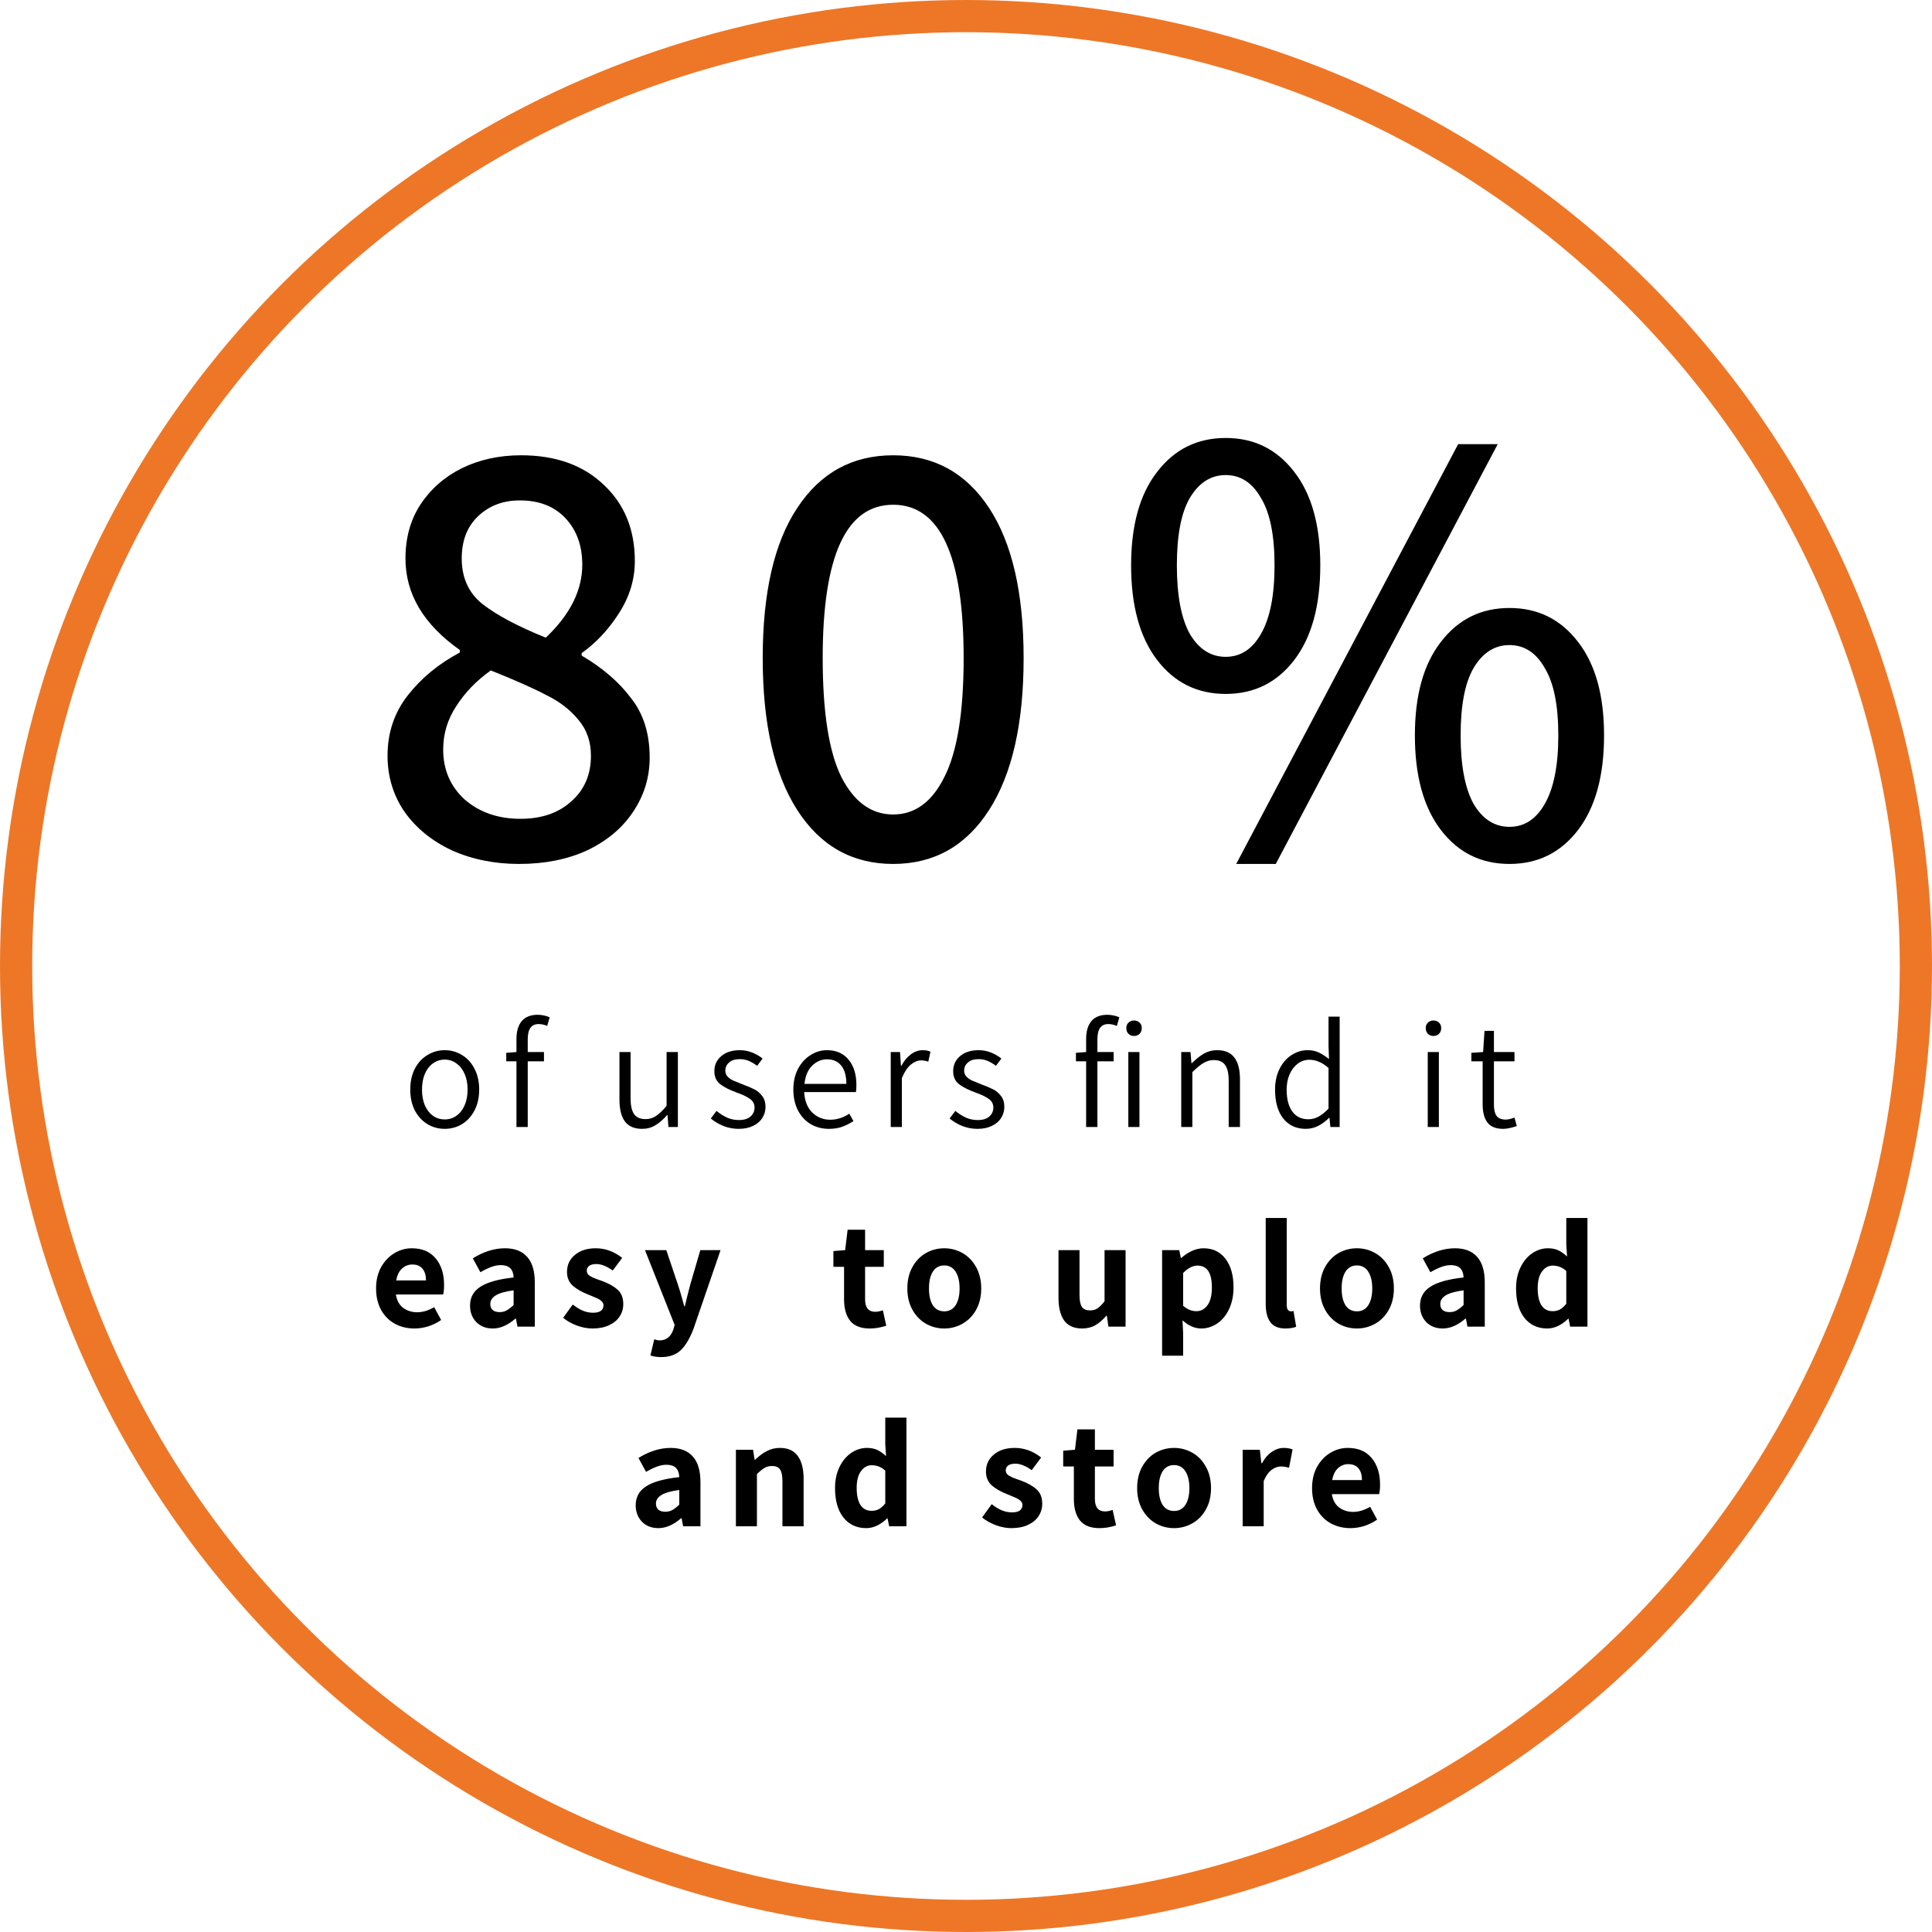 <svg width="300" height="300" viewBox="0 0 300 300" fill="none" xmlns="http://www.w3.org/2000/svg">
<circle cx="150" cy="150" r="147.5" stroke="#ED7727" stroke-width="5"/>
<path d="M69.057 175.288C68.097 175.288 67.209 175.048 66.393 174.568C65.577 174.072 64.921 173.368 64.425 172.456C63.945 171.528 63.705 170.44 63.705 169.192C63.705 167.944 63.945 166.856 64.425 165.928C64.921 165 65.577 164.296 66.393 163.816C67.209 163.32 68.097 163.072 69.057 163.072C70.017 163.072 70.905 163.32 71.721 163.816C72.537 164.296 73.185 165 73.665 165.928C74.161 166.856 74.409 167.944 74.409 169.192C74.409 170.44 74.161 171.528 73.665 172.456C73.185 173.368 72.537 174.072 71.721 174.568C70.905 175.048 70.017 175.288 69.057 175.288ZM69.057 173.824C69.745 173.824 70.353 173.632 70.881 173.248C71.425 172.864 71.849 172.32 72.153 171.616C72.457 170.912 72.609 170.104 72.609 169.192C72.609 168.28 72.457 167.472 72.153 166.768C71.849 166.064 71.425 165.52 70.881 165.136C70.353 164.736 69.745 164.536 69.057 164.536C68.369 164.536 67.753 164.736 67.209 165.136C66.681 165.52 66.265 166.064 65.961 166.768C65.673 167.472 65.529 168.28 65.529 169.192C65.529 170.584 65.857 171.704 66.513 172.552C67.169 173.4 68.017 173.824 69.057 173.824ZM83.627 159.016C82.507 159.016 81.947 159.8 81.947 161.368V163.36H84.467V164.8H81.947V175H80.195V164.8H78.611V163.48L80.195 163.36V161.344C80.195 160.144 80.467 159.216 81.011 158.56C81.571 157.904 82.395 157.576 83.483 157.576C84.107 157.576 84.731 157.704 85.355 157.96L84.971 159.304C84.523 159.112 84.075 159.016 83.627 159.016ZM99.716 175.288C98.516 175.288 97.628 174.912 97.052 174.16C96.476 173.392 96.188 172.256 96.188 170.752V163.36H97.916V170.536C97.916 171.656 98.1 172.48 98.468 173.008C98.836 173.52 99.428 173.776 100.244 173.776C100.836 173.776 101.372 173.616 101.852 173.296C102.348 172.976 102.9 172.448 103.508 171.712V163.36H105.26V175H103.796L103.652 173.152H103.58C102.988 173.84 102.38 174.368 101.756 174.736C101.148 175.104 100.468 175.288 99.716 175.288ZM114.693 175.288C113.893 175.288 113.117 175.144 112.365 174.856C111.613 174.552 110.949 174.16 110.373 173.68L111.261 172.504C111.837 172.968 112.397 173.32 112.941 173.56C113.485 173.8 114.093 173.92 114.765 173.92C115.533 173.92 116.125 173.736 116.541 173.368C116.957 173 117.165 172.536 117.165 171.976C117.165 171.416 116.925 170.968 116.445 170.632C115.981 170.296 115.317 169.976 114.453 169.672C113.349 169.272 112.485 168.84 111.861 168.376C111.237 167.896 110.925 167.216 110.925 166.336C110.925 165.392 111.277 164.616 111.981 164.008C112.701 163.384 113.669 163.072 114.885 163.072C115.541 163.072 116.173 163.192 116.781 163.432C117.389 163.672 117.933 163.984 118.413 164.368L117.573 165.496C117.109 165.16 116.669 164.904 116.253 164.728C115.837 164.552 115.381 164.464 114.885 164.464C114.149 164.464 113.589 164.64 113.205 164.992C112.821 165.328 112.629 165.744 112.629 166.24C112.629 166.592 112.741 166.896 112.965 167.152C113.205 167.408 113.493 167.616 113.829 167.776C114.165 167.92 114.637 168.112 115.245 168.352C116.061 168.656 116.701 168.928 117.165 169.168C117.629 169.408 118.029 169.752 118.365 170.2C118.701 170.632 118.869 171.192 118.869 171.88C118.869 172.504 118.701 173.08 118.365 173.608C118.045 174.12 117.565 174.528 116.925 174.832C116.301 175.136 115.557 175.288 114.693 175.288ZM132.982 168.52C132.982 168.936 132.958 169.288 132.91 169.576H124.87C124.95 170.936 125.366 171.992 126.118 172.744C126.886 173.496 127.822 173.872 128.926 173.872C129.95 173.872 130.934 173.56 131.878 172.936L132.526 174.088C131.95 174.456 131.358 174.752 130.75 174.976C130.142 175.184 129.462 175.288 128.71 175.288C127.686 175.288 126.75 175.048 125.902 174.568C125.07 174.072 124.406 173.36 123.91 172.432C123.43 171.504 123.19 170.424 123.19 169.192C123.19 167.976 123.43 166.904 123.91 165.976C124.406 165.048 125.054 164.336 125.854 163.84C126.654 163.328 127.502 163.072 128.398 163.072C129.838 163.072 130.958 163.56 131.758 164.536C132.574 165.496 132.982 166.824 132.982 168.52ZM131.422 168.304C131.422 167.072 131.158 166.128 130.63 165.472C130.102 164.816 129.366 164.488 128.422 164.488C127.558 164.488 126.79 164.816 126.118 165.472C125.446 166.128 125.046 167.072 124.918 168.304H131.422ZM138.314 163.36H139.754L139.898 165.496H139.97C140.37 164.744 140.858 164.152 141.434 163.72C142.01 163.288 142.626 163.072 143.282 163.072C143.746 163.072 144.146 163.152 144.482 163.312L144.146 164.848C143.73 164.72 143.362 164.656 143.042 164.656C142.498 164.656 141.954 164.88 141.41 165.328C140.882 165.776 140.426 166.472 140.042 167.416V175H138.314V163.36ZM151.776 175.288C150.976 175.288 150.2 175.144 149.448 174.856C148.696 174.552 148.032 174.16 147.456 173.68L148.344 172.504C148.92 172.968 149.48 173.32 150.024 173.56C150.568 173.8 151.176 173.92 151.848 173.92C152.616 173.92 153.208 173.736 153.624 173.368C154.04 173 154.248 172.536 154.248 171.976C154.248 171.416 154.008 170.968 153.528 170.632C153.064 170.296 152.4 169.976 151.536 169.672C150.432 169.272 149.568 168.84 148.944 168.376C148.32 167.896 148.008 167.216 148.008 166.336C148.008 165.392 148.36 164.616 149.064 164.008C149.784 163.384 150.752 163.072 151.968 163.072C152.624 163.072 153.256 163.192 153.864 163.432C154.472 163.672 155.016 163.984 155.496 164.368L154.656 165.496C154.192 165.16 153.752 164.904 153.336 164.728C152.92 164.552 152.464 164.464 151.968 164.464C151.232 164.464 150.672 164.64 150.288 164.992C149.904 165.328 149.712 165.744 149.712 166.24C149.712 166.592 149.824 166.896 150.048 167.152C150.288 167.408 150.576 167.616 150.912 167.776C151.248 167.92 151.72 168.112 152.328 168.352C153.144 168.656 153.784 168.928 154.248 169.168C154.712 169.408 155.112 169.752 155.448 170.2C155.784 170.632 155.952 171.192 155.952 171.88C155.952 172.504 155.784 173.08 155.448 173.608C155.128 174.12 154.648 174.528 154.008 174.832C153.384 175.136 152.64 175.288 151.776 175.288ZM172.085 159.016C170.965 159.016 170.405 159.8 170.405 161.368V163.36H172.925V164.8H170.405V175H168.653V164.8H167.069V163.48L168.653 163.36V161.344C168.653 160.144 168.925 159.216 169.469 158.56C170.029 157.904 170.853 157.576 171.941 157.576C172.565 157.576 173.189 157.704 173.813 157.96L173.429 159.304C172.981 159.112 172.533 159.016 172.085 159.016ZM175.205 163.36H176.933V175H175.205V163.36ZM176.093 160.864C175.741 160.864 175.453 160.752 175.229 160.528C175.005 160.304 174.893 160.008 174.893 159.64C174.893 159.288 175.005 159.008 175.229 158.8C175.453 158.576 175.741 158.464 176.093 158.464C176.445 158.464 176.733 158.576 176.957 158.8C177.181 159.008 177.293 159.288 177.293 159.64C177.293 160.008 177.181 160.304 176.957 160.528C176.733 160.752 176.445 160.864 176.093 160.864ZM183.422 163.36H184.862L185.006 165.088H185.078C185.718 164.448 186.342 163.952 186.95 163.6C187.574 163.248 188.254 163.072 188.99 163.072C190.206 163.072 191.102 163.456 191.678 164.224C192.254 164.976 192.542 166.104 192.542 167.608V175H190.79V167.824C190.79 166.704 190.606 165.888 190.238 165.376C189.886 164.864 189.302 164.608 188.486 164.608C187.91 164.608 187.374 164.76 186.878 165.064C186.382 165.352 185.806 165.824 185.15 166.48V175H183.422V163.36ZM202.765 175.288C201.293 175.288 200.125 174.752 199.261 173.68C198.413 172.608 197.989 171.112 197.989 169.192C197.989 167.976 198.221 166.904 198.685 165.976C199.149 165.048 199.765 164.336 200.533 163.84C201.317 163.328 202.157 163.072 203.053 163.072C203.677 163.072 204.237 163.184 204.733 163.408C205.229 163.632 205.773 163.976 206.365 164.44L206.293 162.424V157.864H208.021V175H206.581L206.437 173.584H206.365C205.869 174.096 205.309 174.512 204.685 174.832C204.077 175.136 203.437 175.288 202.765 175.288ZM203.149 173.8C203.709 173.8 204.237 173.664 204.733 173.392C205.245 173.12 205.765 172.704 206.293 172.144V165.832C205.781 165.384 205.285 165.064 204.805 164.872C204.325 164.664 203.829 164.56 203.317 164.56C202.661 164.56 202.061 164.76 201.517 165.16C200.989 165.56 200.565 166.112 200.245 166.816C199.941 167.52 199.789 168.312 199.789 169.192C199.789 170.632 200.077 171.76 200.653 172.576C201.245 173.392 202.077 173.8 203.149 173.8ZM221.7 163.36H223.428V175H221.7V163.36ZM222.588 160.864C222.236 160.864 221.948 160.752 221.724 160.528C221.5 160.304 221.388 160.008 221.388 159.64C221.388 159.288 221.5 159.008 221.724 158.8C221.948 158.576 222.236 158.464 222.588 158.464C222.94 158.464 223.228 158.576 223.452 158.8C223.676 159.008 223.788 159.288 223.788 159.64C223.788 160.008 223.676 160.304 223.452 160.528C223.228 160.752 222.94 160.864 222.588 160.864ZM233.441 175.288C232.289 175.288 231.465 174.96 230.969 174.304C230.473 173.648 230.225 172.712 230.225 171.496V164.8H228.473V163.48L230.297 163.36L230.513 160.072H231.977V163.36H235.169V164.8H231.977V171.544C231.977 172.312 232.113 172.888 232.385 173.272C232.673 173.656 233.153 173.848 233.825 173.848C234.161 173.848 234.609 173.744 235.169 173.536L235.529 174.856C234.665 175.144 233.969 175.288 233.441 175.288ZM68.956 199.52C68.956 200.128 68.908 200.624 68.812 201.008H61.468C61.628 201.952 62.012 202.648 62.62 203.096C63.244 203.544 63.964 203.768 64.78 203.768C65.628 203.768 66.508 203.504 67.42 202.976L68.5 204.968C67.908 205.384 67.244 205.712 66.508 205.952C65.788 206.176 65.068 206.288 64.348 206.288C63.228 206.288 62.212 206.04 61.3 205.544C60.404 205.048 59.692 204.328 59.164 203.384C58.652 202.44 58.396 201.336 58.396 200.072C58.396 198.824 58.652 197.728 59.164 196.784C59.692 195.84 60.38 195.112 61.228 194.6C62.076 194.088 62.98 193.832 63.94 193.832C65.556 193.832 66.796 194.36 67.66 195.416C68.524 196.456 68.956 197.824 68.956 199.52ZM66.148 198.824C66.148 198.056 65.972 197.456 65.62 197.024C65.268 196.576 64.732 196.352 64.012 196.352C63.42 196.352 62.892 196.56 62.428 196.976C61.98 197.376 61.676 197.992 61.516 198.824H66.148ZM76.515 206.288C75.459 206.288 74.603 205.952 73.947 205.28C73.307 204.608 72.987 203.76 72.987 202.736C72.987 201.472 73.523 200.496 74.595 199.808C75.667 199.104 77.387 198.624 79.755 198.368C79.707 197.088 79.051 196.448 77.787 196.448C77.291 196.448 76.787 196.544 76.275 196.736C75.763 196.928 75.203 197.2 74.595 197.552L73.419 195.392C75.099 194.352 76.763 193.832 78.411 193.832C79.931 193.832 81.083 194.28 81.867 195.176C82.651 196.056 83.043 197.376 83.043 199.136V206H80.355L80.115 204.752H80.043C78.859 205.776 77.683 206.288 76.515 206.288ZM77.595 203.744C77.995 203.744 78.355 203.656 78.675 203.48C79.011 203.288 79.371 203.008 79.755 202.64V200.36C78.459 200.536 77.531 200.8 76.971 201.152C76.411 201.504 76.131 201.944 76.131 202.472C76.131 202.888 76.259 203.208 76.515 203.432C76.771 203.64 77.131 203.744 77.595 203.744ZM91.981 206.288C91.213 206.288 90.413 206.136 89.581 205.832C88.765 205.528 88.053 205.128 87.445 204.632L88.933 202.568C89.493 203 90.021 203.32 90.517 203.528C91.029 203.736 91.549 203.84 92.077 203.84C92.621 203.84 93.029 203.744 93.301 203.552C93.573 203.344 93.709 203.056 93.709 202.688C93.709 202.432 93.597 202.208 93.373 202.016C93.165 201.824 92.861 201.648 92.461 201.488C92.061 201.312 91.661 201.144 91.261 200.984C90.317 200.616 89.541 200.168 88.933 199.64C88.341 199.096 88.045 198.384 88.045 197.504C88.045 196.416 88.453 195.536 89.269 194.864C90.085 194.176 91.165 193.832 92.509 193.832C93.981 193.832 95.349 194.328 96.613 195.32L95.149 197.288C94.205 196.616 93.357 196.28 92.605 196.28C92.109 196.28 91.733 196.376 91.477 196.568C91.237 196.76 91.117 197.016 91.117 197.336C91.117 197.656 91.277 197.92 91.597 198.128C91.917 198.32 92.285 198.488 92.701 198.632C93.117 198.776 93.389 198.872 93.517 198.92C94.525 199.288 95.317 199.736 95.893 200.264C96.485 200.776 96.781 201.52 96.781 202.496C96.781 203.216 96.589 203.864 96.205 204.44C95.837 205 95.293 205.448 94.573 205.784C93.853 206.12 92.989 206.288 91.981 206.288ZM102.648 210.728C102.072 210.728 101.52 210.648 100.992 210.488L101.592 207.968C101.928 208.08 102.2 208.136 102.408 208.136C103.464 208.136 104.184 207.56 104.568 206.408L104.76 205.736L100.152 194.12H103.464L105.264 199.472C105.456 200.032 105.68 200.776 105.936 201.704C106.048 202.136 106.152 202.512 106.248 202.832H106.344C106.552 201.92 106.832 200.8 107.184 199.472L108.744 194.12H111.888L107.712 206.264C107.136 207.8 106.472 208.928 105.72 209.648C104.968 210.368 103.944 210.728 102.648 210.728ZM135.05 206.288C133.674 206.288 132.666 205.896 132.026 205.112C131.386 204.312 131.066 203.2 131.066 201.776V196.712H129.41V194.264L131.234 194.12L131.618 190.952H134.33V194.12H137.234V196.712H134.33V201.752C134.33 203.048 134.858 203.696 135.914 203.696C136.25 203.696 136.642 203.616 137.09 203.456L137.618 205.856C136.754 206.144 135.898 206.288 135.05 206.288ZM146.628 206.288C145.604 206.288 144.652 206.04 143.772 205.544C142.908 205.048 142.212 204.328 141.684 203.384C141.156 202.44 140.892 201.336 140.892 200.072C140.892 198.792 141.156 197.68 141.684 196.736C142.212 195.792 142.908 195.072 143.772 194.576C144.652 194.08 145.604 193.832 146.628 193.832C147.636 193.832 148.58 194.08 149.46 194.576C150.34 195.072 151.044 195.8 151.572 196.76C152.1 197.704 152.364 198.808 152.364 200.072C152.364 201.336 152.1 202.44 151.572 203.384C151.044 204.328 150.34 205.048 149.46 205.544C148.58 206.04 147.636 206.288 146.628 206.288ZM146.628 203.624C147.38 203.624 147.964 203.312 148.38 202.688C148.796 202.048 149.004 201.176 149.004 200.072C149.004 198.968 148.796 198.096 148.38 197.456C147.964 196.816 147.38 196.496 146.628 196.496C145.86 196.496 145.268 196.816 144.852 197.456C144.452 198.096 144.252 198.968 144.252 200.072C144.252 201.176 144.452 202.048 144.852 202.688C145.268 203.312 145.86 203.624 146.628 203.624ZM168.034 206.288C166.786 206.288 165.858 205.88 165.25 205.064C164.658 204.232 164.362 203.048 164.362 201.512V194.12H167.626V201.104C167.626 201.968 167.754 202.584 168.01 202.952C168.266 203.304 168.674 203.48 169.234 203.48C169.698 203.48 170.09 203.376 170.41 203.168C170.746 202.944 171.114 202.576 171.514 202.064V194.12H174.778V206H172.114L171.874 204.32H171.778C171.234 204.96 170.666 205.448 170.074 205.784C169.482 206.12 168.802 206.288 168.034 206.288ZM180.452 194.12H183.116L183.356 195.32H183.452C183.948 194.872 184.492 194.512 185.084 194.24C185.692 193.968 186.292 193.832 186.884 193.832C188.324 193.832 189.46 194.376 190.292 195.464C191.124 196.552 191.54 198.024 191.54 199.88C191.54 201.176 191.308 202.312 190.844 203.288C190.38 204.264 189.764 205.008 188.996 205.52C188.228 206.032 187.404 206.288 186.524 206.288C185.516 206.288 184.548 205.864 183.62 205.016L183.716 206.936V210.512H180.452V194.12ZM185.78 203.6C186.484 203.6 187.06 203.288 187.508 202.664C187.956 202.04 188.18 201.12 188.18 199.904C188.18 197.648 187.436 196.52 185.948 196.52C185.212 196.52 184.468 196.904 183.716 197.672V202.76C184.356 203.32 185.044 203.6 185.78 203.6ZM199.588 206.288C198.516 206.288 197.74 205.96 197.26 205.304C196.78 204.648 196.54 203.72 196.54 202.52V189.128H199.804V202.664C199.804 203 199.868 203.248 199.996 203.408C200.124 203.552 200.268 203.624 200.428 203.624C200.588 203.624 200.732 203.608 200.86 203.576L201.268 206.024C200.804 206.2 200.244 206.288 199.588 206.288ZM210.706 206.288C209.682 206.288 208.73 206.04 207.85 205.544C206.986 205.048 206.29 204.328 205.762 203.384C205.234 202.44 204.97 201.336 204.97 200.072C204.97 198.792 205.234 197.68 205.762 196.736C206.29 195.792 206.986 195.072 207.85 194.576C208.73 194.08 209.682 193.832 210.706 193.832C211.714 193.832 212.658 194.08 213.538 194.576C214.418 195.072 215.122 195.8 215.65 196.76C216.178 197.704 216.442 198.808 216.442 200.072C216.442 201.336 216.178 202.44 215.65 203.384C215.122 204.328 214.418 205.048 213.538 205.544C212.658 206.04 211.714 206.288 210.706 206.288ZM210.706 203.624C211.458 203.624 212.042 203.312 212.458 202.688C212.874 202.048 213.082 201.176 213.082 200.072C213.082 198.968 212.874 198.096 212.458 197.456C212.042 196.816 211.458 196.496 210.706 196.496C209.938 196.496 209.346 196.816 208.93 197.456C208.53 198.096 208.33 198.968 208.33 200.072C208.33 201.176 208.53 202.048 208.93 202.688C209.346 203.312 209.938 203.624 210.706 203.624ZM224.026 206.288C222.97 206.288 222.114 205.952 221.458 205.28C220.818 204.608 220.498 203.76 220.498 202.736C220.498 201.472 221.034 200.496 222.106 199.808C223.178 199.104 224.898 198.624 227.266 198.368C227.218 197.088 226.562 196.448 225.298 196.448C224.802 196.448 224.298 196.544 223.786 196.736C223.274 196.928 222.714 197.2 222.106 197.552L220.93 195.392C222.61 194.352 224.274 193.832 225.922 193.832C227.442 193.832 228.594 194.28 229.378 195.176C230.162 196.056 230.554 197.376 230.554 199.136V206H227.866L227.626 204.752H227.554C226.37 205.776 225.194 206.288 224.026 206.288ZM225.106 203.744C225.506 203.744 225.866 203.656 226.186 203.48C226.522 203.288 226.882 203.008 227.266 202.64V200.36C225.97 200.536 225.042 200.8 224.482 201.152C223.922 201.504 223.642 201.944 223.642 202.472C223.642 202.888 223.77 203.208 224.026 203.432C224.282 203.64 224.642 203.744 225.106 203.744ZM240.26 206.288C238.772 206.288 237.588 205.736 236.708 204.632C235.844 203.528 235.412 202.008 235.412 200.072C235.412 198.824 235.644 197.728 236.108 196.784C236.572 195.84 237.18 195.112 237.932 194.6C238.7 194.088 239.508 193.832 240.356 193.832C240.98 193.832 241.516 193.936 241.964 194.144C242.412 194.352 242.868 194.672 243.332 195.104L243.212 193.256V189.128H246.5V206H243.812L243.572 204.776H243.5C243.052 205.224 242.54 205.592 241.964 205.88C241.404 206.152 240.836 206.288 240.26 206.288ZM241.1 203.6C241.516 203.6 241.892 203.512 242.228 203.336C242.564 203.144 242.892 202.848 243.212 202.448V197.36C242.604 196.8 241.9 196.52 241.1 196.52C240.444 196.52 239.892 196.824 239.444 197.432C238.996 198.04 238.772 198.904 238.772 200.024C238.772 201.208 238.972 202.104 239.372 202.712C239.772 203.304 240.348 203.6 241.1 203.6ZM102.238 237.288C101.182 237.288 100.326 236.952 99.67 236.28C99.03 235.608 98.71 234.76 98.71 233.736C98.71 232.472 99.246 231.496 100.318 230.808C101.39 230.104 103.11 229.624 105.478 229.368C105.43 228.088 104.774 227.448 103.51 227.448C103.014 227.448 102.51 227.544 101.998 227.736C101.486 227.928 100.926 228.2 100.318 228.552L99.142 226.392C100.822 225.352 102.486 224.832 104.134 224.832C105.654 224.832 106.806 225.28 107.59 226.176C108.374 227.056 108.766 228.376 108.766 230.136V237H106.078L105.838 235.752H105.766C104.582 236.776 103.406 237.288 102.238 237.288ZM103.318 234.744C103.718 234.744 104.078 234.656 104.398 234.48C104.734 234.288 105.094 234.008 105.478 233.64V231.36C104.182 231.536 103.254 231.8 102.694 232.152C102.134 232.504 101.854 232.944 101.854 233.472C101.854 233.888 101.982 234.208 102.238 234.432C102.494 234.64 102.854 234.744 103.318 234.744ZM114.272 225.12H116.936L117.176 226.656H117.272C117.848 226.096 118.44 225.656 119.048 225.336C119.672 225 120.36 224.832 121.112 224.832C122.36 224.832 123.28 225.248 123.872 226.08C124.48 226.896 124.784 228.072 124.784 229.608V237H121.496V230.016C121.496 229.136 121.368 228.52 121.112 228.168C120.872 227.816 120.472 227.64 119.912 227.64C119.464 227.64 119.072 227.736 118.736 227.928C118.4 228.12 118 228.44 117.536 228.888V237H114.272V225.12ZM134.512 237.288C133.024 237.288 131.84 236.736 130.96 235.632C130.096 234.528 129.664 233.008 129.664 231.072C129.664 229.824 129.896 228.728 130.36 227.784C130.824 226.84 131.432 226.112 132.184 225.6C132.952 225.088 133.76 224.832 134.608 224.832C135.232 224.832 135.768 224.936 136.216 225.144C136.664 225.352 137.12 225.672 137.584 226.104L137.464 224.256V220.128H140.752V237H138.064L137.824 235.776H137.752C137.304 236.224 136.792 236.592 136.216 236.88C135.656 237.152 135.088 237.288 134.512 237.288ZM135.352 234.6C135.768 234.6 136.144 234.512 136.48 234.336C136.816 234.144 137.144 233.848 137.464 233.448V228.36C136.856 227.8 136.152 227.52 135.352 227.52C134.696 227.52 134.144 227.824 133.696 228.432C133.248 229.04 133.024 229.904 133.024 231.024C133.024 232.208 133.224 233.104 133.624 233.712C134.024 234.304 134.6 234.6 135.352 234.6ZM157.037 237.288C156.269 237.288 155.469 237.136 154.637 236.832C153.821 236.528 153.109 236.128 152.501 235.632L153.989 233.568C154.549 234 155.077 234.32 155.573 234.528C156.085 234.736 156.605 234.84 157.133 234.84C157.677 234.84 158.085 234.744 158.357 234.552C158.629 234.344 158.765 234.056 158.765 233.688C158.765 233.432 158.653 233.208 158.429 233.016C158.221 232.824 157.917 232.648 157.517 232.488C157.117 232.312 156.717 232.144 156.317 231.984C155.373 231.616 154.597 231.168 153.989 230.64C153.397 230.096 153.101 229.384 153.101 228.504C153.101 227.416 153.509 226.536 154.325 225.864C155.141 225.176 156.221 224.832 157.565 224.832C159.037 224.832 160.405 225.328 161.669 226.32L160.205 228.288C159.261 227.616 158.413 227.28 157.661 227.28C157.165 227.28 156.789 227.376 156.533 227.568C156.293 227.76 156.173 228.016 156.173 228.336C156.173 228.656 156.333 228.92 156.653 229.128C156.973 229.32 157.341 229.488 157.757 229.632C158.173 229.776 158.445 229.872 158.573 229.92C159.581 230.288 160.373 230.736 160.949 231.264C161.541 231.776 161.837 232.52 161.837 233.496C161.837 234.216 161.645 234.864 161.261 235.44C160.893 236 160.349 236.448 159.629 236.784C158.909 237.12 158.045 237.288 157.037 237.288ZM170.734 237.288C169.358 237.288 168.35 236.896 167.71 236.112C167.07 235.312 166.75 234.2 166.75 232.776V227.712H165.094V225.264L166.918 225.12L167.302 221.952H170.014V225.12H172.918V227.712H170.014V232.752C170.014 234.048 170.542 234.696 171.598 234.696C171.934 234.696 172.326 234.616 172.774 234.456L173.302 236.856C172.438 237.144 171.582 237.288 170.734 237.288ZM182.311 237.288C181.287 237.288 180.335 237.04 179.455 236.544C178.591 236.048 177.895 235.328 177.367 234.384C176.839 233.44 176.575 232.336 176.575 231.072C176.575 229.792 176.839 228.68 177.367 227.736C177.895 226.792 178.591 226.072 179.455 225.576C180.335 225.08 181.287 224.832 182.311 224.832C183.319 224.832 184.263 225.08 185.143 225.576C186.023 226.072 186.727 226.8 187.255 227.76C187.783 228.704 188.047 229.808 188.047 231.072C188.047 232.336 187.783 233.44 187.255 234.384C186.727 235.328 186.023 236.048 185.143 236.544C184.263 237.04 183.319 237.288 182.311 237.288ZM182.311 234.624C183.063 234.624 183.647 234.312 184.063 233.688C184.479 233.048 184.687 232.176 184.687 231.072C184.687 229.968 184.479 229.096 184.063 228.456C183.647 227.816 183.063 227.496 182.311 227.496C181.543 227.496 180.951 227.816 180.535 228.456C180.135 229.096 179.935 229.968 179.935 231.072C179.935 232.176 180.135 233.048 180.535 233.688C180.951 234.312 181.543 234.624 182.311 234.624ZM192.961 225.12H195.625L195.865 227.208H195.961C196.377 226.44 196.881 225.856 197.473 225.456C198.081 225.04 198.697 224.832 199.321 224.832C199.881 224.832 200.345 224.912 200.713 225.072L200.161 227.904C200.113 227.888 199.969 227.856 199.729 227.808C199.489 227.744 199.217 227.712 198.913 227.712C198.401 227.712 197.905 227.896 197.425 228.264C196.945 228.632 196.545 229.208 196.225 229.992V237H192.961V225.12ZM214.295 230.52C214.295 231.128 214.247 231.624 214.151 232.008H206.807C206.967 232.952 207.351 233.648 207.959 234.096C208.583 234.544 209.303 234.768 210.119 234.768C210.967 234.768 211.847 234.504 212.759 233.976L213.839 235.968C213.247 236.384 212.583 236.712 211.847 236.952C211.127 237.176 210.407 237.288 209.687 237.288C208.567 237.288 207.551 237.04 206.639 236.544C205.743 236.048 205.031 235.328 204.503 234.384C203.991 233.44 203.735 232.336 203.735 231.072C203.735 229.824 203.991 228.728 204.503 227.784C205.031 226.84 205.719 226.112 206.567 225.6C207.415 225.088 208.319 224.832 209.279 224.832C210.895 224.832 212.135 225.36 212.999 226.416C213.863 227.456 214.295 228.824 214.295 230.52ZM211.487 229.824C211.487 229.056 211.311 228.456 210.959 228.024C210.607 227.576 210.071 227.352 209.351 227.352C208.759 227.352 208.231 227.56 207.767 227.976C207.319 228.376 207.015 228.992 206.855 229.824H211.487Z" fill="black"/>
<path d="M80.625 134.152C76.785 134.152 73.297 133.448 70.161 132.04C67.025 130.568 64.561 128.552 62.769 125.992C61.041 123.432 60.177 120.552 60.177 117.352C60.177 113.768 61.233 110.632 63.345 107.944C65.457 105.256 68.145 103.048 71.409 101.32V100.936C65.777 96.968 62.961 92.232 62.961 86.728C62.961 83.528 63.729 80.744 65.265 78.376C66.865 75.944 69.009 74.056 71.697 72.712C74.449 71.368 77.521 70.696 80.913 70.696C86.289 70.696 90.577 72.232 93.777 75.304C96.977 78.312 98.577 82.248 98.577 87.112C98.577 89.992 97.745 92.712 96.081 95.272C94.481 97.768 92.561 99.816 90.321 101.416V101.8C93.585 103.72 96.145 105.928 98.001 108.424C99.921 110.856 100.881 113.928 100.881 117.64C100.881 120.712 100.017 123.528 98.289 126.088C96.625 128.584 94.257 130.568 91.185 132.04C88.113 133.448 84.593 134.152 80.625 134.152ZM84.753 99.016C88.529 95.432 90.417 91.656 90.417 87.688C90.417 84.744 89.553 82.344 87.825 80.488C86.097 78.632 83.729 77.704 80.721 77.704C78.097 77.704 75.921 78.536 74.193 80.2C72.529 81.8 71.697 83.976 71.697 86.728C71.697 89.736 72.785 92.104 74.961 93.832C77.201 95.56 80.465 97.288 84.753 99.016ZM80.817 127.144C84.081 127.144 86.705 126.248 88.689 124.456C90.737 122.664 91.761 120.296 91.761 117.352C91.761 115.112 91.089 113.224 89.745 111.688C88.465 110.152 86.833 108.904 84.849 107.944C82.929 106.92 80.049 105.64 76.209 104.104C73.969 105.704 72.177 107.56 70.833 109.672C69.489 111.72 68.817 113.96 68.817 116.392C68.817 119.528 69.937 122.12 72.177 124.168C74.481 126.152 77.361 127.144 80.817 127.144ZM138.691 134.152C132.355 134.152 127.395 131.368 123.811 125.8C120.227 120.232 118.435 112.36 118.435 102.184C118.435 92.008 120.227 84.232 123.811 78.856C127.395 73.416 132.355 70.696 138.691 70.696C145.027 70.696 149.987 73.416 153.571 78.856C157.155 84.296 158.947 92.072 158.947 102.184C158.947 112.36 157.155 120.232 153.571 125.8C149.987 131.368 145.027 134.152 138.691 134.152ZM138.691 126.472C142.083 126.472 144.739 124.52 146.659 120.616C148.643 116.712 149.635 110.568 149.635 102.184C149.635 86.312 145.987 78.376 138.691 78.376C131.395 78.376 127.747 86.312 127.747 102.184C127.747 110.568 128.707 116.712 130.627 120.616C132.611 124.52 135.299 126.472 138.691 126.472ZM190.326 107.752C185.91 107.752 182.358 105.992 179.67 102.472C176.982 98.952 175.638 94.056 175.638 87.784C175.638 81.576 176.982 76.744 179.67 73.288C182.358 69.768 185.91 68.008 190.326 68.008C194.742 68.008 198.294 69.768 200.982 73.288C203.67 76.744 205.014 81.576 205.014 87.784C205.014 94.056 203.67 98.952 200.982 102.472C198.294 105.992 194.742 107.752 190.326 107.752ZM226.422 68.968H232.566L198.102 134.152H191.958L226.422 68.968ZM190.326 101.992C192.63 101.992 194.454 100.808 195.798 98.44C197.206 96.008 197.91 92.456 197.91 87.784C197.91 83.112 197.206 79.624 195.798 77.32C194.454 74.952 192.63 73.768 190.326 73.768C188.022 73.768 186.166 74.952 184.758 77.32C183.414 79.624 182.742 83.112 182.742 87.784C182.742 92.456 183.414 96.008 184.758 98.44C186.166 100.808 188.022 101.992 190.326 101.992ZM234.39 134.152C229.974 134.152 226.422 132.392 223.734 128.872C221.046 125.352 219.702 120.456 219.702 114.184C219.702 107.976 221.046 103.144 223.734 99.688C226.422 96.168 229.974 94.408 234.39 94.408C238.806 94.408 242.358 96.168 245.046 99.688C247.734 103.144 249.078 107.976 249.078 114.184C249.078 120.456 247.734 125.352 245.046 128.872C242.358 132.392 238.806 134.152 234.39 134.152ZM234.39 128.392C236.694 128.392 238.518 127.208 239.862 124.84C241.27 122.408 241.974 118.856 241.974 114.184C241.974 109.512 241.27 106.024 239.862 103.72C238.518 101.352 236.694 100.168 234.39 100.168C232.086 100.168 230.23 101.352 228.822 103.72C227.478 106.024 226.806 109.512 226.806 114.184C226.806 118.856 227.478 122.408 228.822 124.84C230.23 127.208 232.086 128.392 234.39 128.392Z" fill="black"/>
</svg>

